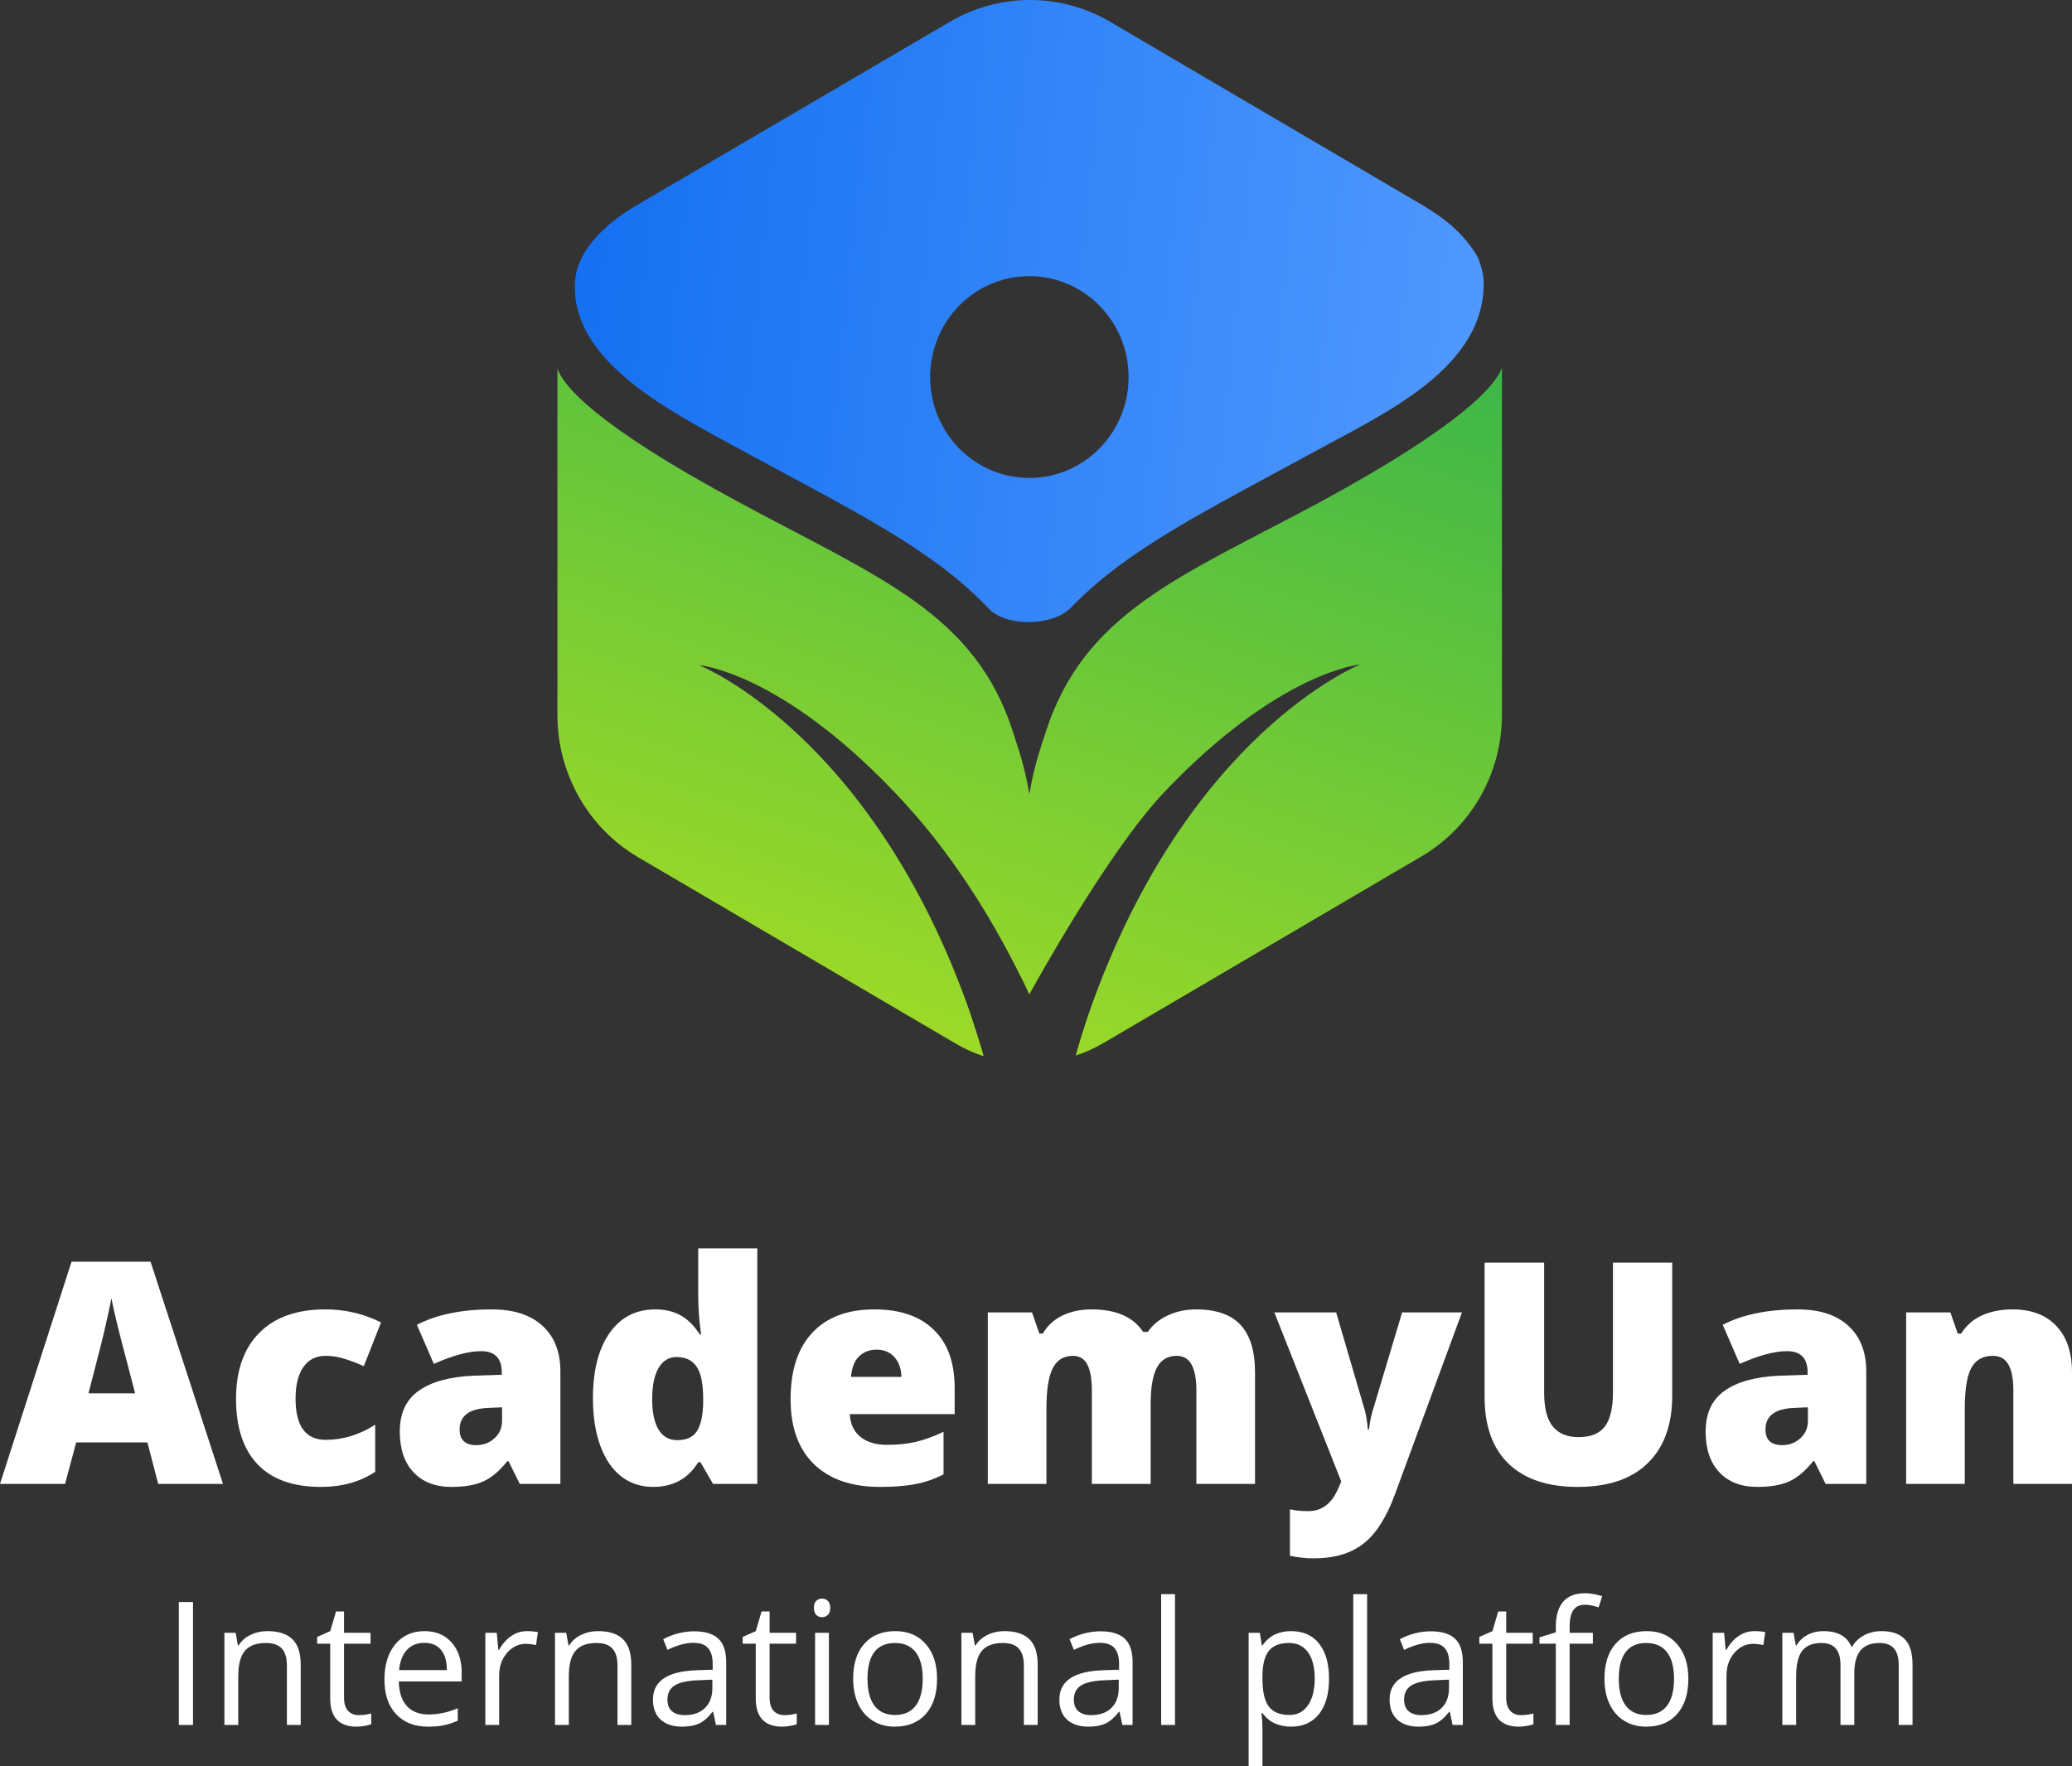 <svg width="156" height="133" viewBox="0 0 156 133" fill="none" xmlns="http://www.w3.org/2000/svg">
<rect x="0" y="0" width="156" height="133" fill="#333333" stroke="none"/>
<path d="M111.163 19.193C110.131 17.544 108.902 16.544 107.182 15.495L83.594 1.649C79.859 -0.55 75.239 -0.55 71.504 1.649L47.867 15.495C45.999 16.594 43.493 18.594 43.296 21.143C42.854 27.191 50.52 30.989 55.631 33.788C64.477 38.587 70.177 41.336 74.453 45.834C75.739 47.211 79.192 47.143 80.547 45.834C84.871 41.336 90.572 38.587 99.368 33.788C104.43 31.039 111.851 27.591 111.703 21.193C111.703 20.643 111.458 19.743 111.163 19.193ZM77.5 35.988C73.372 35.988 70.03 32.589 70.03 28.39C70.03 24.192 73.372 20.793 77.5 20.793C81.628 20.793 84.97 24.192 84.97 28.39C84.97 32.589 81.628 35.988 77.5 35.988Z" fill="url(#paint0_linear_48_2607)"/>
<path d="M99.418 37.787C88.901 43.435 81.579 46.084 78.679 55.281C78.335 56.381 77.893 57.53 77.5 59.779C77.107 57.53 76.664 56.381 76.32 55.281C73.47 46.134 66.099 43.485 55.582 37.787C44.721 31.939 42.362 28.99 41.969 27.74V53.882C41.969 58.23 44.279 62.329 48.014 64.528L71.603 78.373C72.438 78.873 73.224 79.273 74.06 79.523C73.765 78.473 73.421 77.423 73.028 76.224C65.656 55.231 52.633 50.083 52.633 50.083C52.633 50.083 58.727 50.583 67.376 59.679C71.603 64.078 74.895 69.376 77.5 74.874C77.5 74.874 83.299 64.228 87.672 59.63C96.322 50.533 102.415 50.033 102.415 50.033C102.415 50.033 89.392 55.181 82.021 76.174C81.628 77.323 81.284 78.423 80.989 79.473C81.824 79.223 82.611 78.823 83.446 78.323L107.035 64.478C110.77 62.279 113.079 58.23 113.079 53.831V27.69C112.637 28.94 110.278 31.889 99.418 37.787Z" fill="url(#paint1_linear_48_2607)"/>
<path d="M11.911 111.732L11.098 108.61H5.736L4.9 111.732H0L5.386 95.003H11.336L16.789 111.732H11.911ZM10.173 104.917L9.461 102.182C9.296 101.575 9.093 100.788 8.852 99.823C8.618 98.859 8.464 98.167 8.389 97.749C8.321 98.137 8.186 98.775 7.982 99.664C7.787 100.553 7.346 102.304 6.661 104.917H10.173Z" fill="white"/>
<path d="M24.15 111.96C22.058 111.96 20.47 111.39 19.386 110.251C18.309 109.111 17.771 107.474 17.771 105.339C17.771 103.197 18.355 101.537 19.521 100.359C20.688 99.181 22.348 98.593 24.5 98.593C25.983 98.593 27.379 98.919 28.689 99.573L27.391 102.866C26.856 102.631 26.363 102.445 25.912 102.308C25.46 102.163 24.989 102.091 24.5 102.091C23.785 102.091 23.232 102.372 22.841 102.935C22.449 103.497 22.253 104.291 22.253 105.316C22.253 107.383 23.01 108.416 24.523 108.416C25.817 108.416 27.059 108.036 28.249 107.276V110.821C27.112 111.58 25.746 111.96 24.15 111.96Z" fill="white"/>
<path d="M39.133 111.732L38.286 110.023H38.196C37.601 110.767 36.995 111.276 36.378 111.55C35.761 111.824 34.963 111.96 33.984 111.96C32.78 111.96 31.831 111.596 31.139 110.866C30.447 110.137 30.1 109.111 30.1 107.789C30.1 106.414 30.575 105.392 31.523 104.724C32.471 104.048 33.845 103.668 35.644 103.584L37.778 103.516V103.333C37.778 102.27 37.258 101.738 36.22 101.738C35.286 101.738 34.101 102.057 32.663 102.695L31.387 99.755C32.878 98.98 34.76 98.593 37.033 98.593C38.673 98.593 39.942 99.003 40.837 99.823C41.741 100.644 42.192 101.791 42.192 103.265V111.732H39.133ZM35.858 108.815C36.393 108.815 36.848 108.644 37.225 108.302C37.608 107.96 37.8 107.516 37.8 106.969V105.966L36.784 106.011C35.331 106.065 34.605 106.604 34.605 107.63C34.605 108.42 35.023 108.815 35.858 108.815Z" fill="white"/>
<path d="M49.17 111.96C48.259 111.96 47.461 111.698 46.776 111.174C46.099 110.65 45.572 109.879 45.196 108.861C44.827 107.842 44.642 106.653 44.642 105.294C44.642 103.197 45.06 101.556 45.896 100.37C46.731 99.185 47.879 98.593 49.339 98.593C50.054 98.593 50.679 98.737 51.213 99.026C51.755 99.314 52.248 99.801 52.693 100.484H52.783C52.64 99.474 52.568 98.463 52.568 97.453V94H57.017V111.732H53.686L52.738 110.103H52.568C51.808 111.341 50.675 111.96 49.17 111.96ZM50.976 108.439C51.684 108.439 52.181 108.215 52.467 107.766C52.76 107.318 52.918 106.627 52.941 105.692V105.339C52.941 104.2 52.779 103.39 52.455 102.912C52.132 102.426 51.624 102.182 50.931 102.182C50.352 102.182 49.9 102.46 49.576 103.014C49.26 103.561 49.102 104.344 49.102 105.362C49.102 106.365 49.264 107.128 49.588 107.653C49.911 108.177 50.374 108.439 50.976 108.439Z" fill="white"/>
<path d="M66.252 111.96C64.122 111.96 62.466 111.39 61.285 110.251C60.11 109.104 59.523 107.474 59.523 105.362C59.523 103.181 60.069 101.51 61.16 100.348C62.252 99.178 63.81 98.593 65.835 98.593C67.761 98.593 69.248 99.102 70.294 100.12C71.348 101.13 71.875 102.589 71.875 104.496V106.479H63.983C64.013 107.2 64.273 107.766 64.762 108.177C65.259 108.587 65.932 108.792 66.783 108.792C67.558 108.792 68.269 108.72 68.917 108.576C69.572 108.424 70.279 108.169 71.039 107.812V111.014C70.347 111.371 69.632 111.618 68.894 111.755C68.157 111.892 67.276 111.96 66.252 111.96ZM65.993 101.624C65.473 101.624 65.037 101.791 64.683 102.125C64.337 102.452 64.133 102.969 64.073 103.675H67.867C67.852 103.052 67.675 102.555 67.336 102.182C67.005 101.81 66.557 101.624 65.993 101.624Z" fill="white"/>
<path d="M90.075 111.732V104.712C90.075 103.839 89.955 103.185 89.714 102.752C89.481 102.312 89.108 102.091 88.596 102.091C87.919 102.091 87.422 102.384 87.106 102.969C86.79 103.554 86.632 104.469 86.632 105.715V111.732H82.206V104.712C82.206 103.839 82.093 103.185 81.867 102.752C81.641 102.312 81.276 102.091 80.772 102.091C80.079 102.091 79.575 102.403 79.259 103.026C78.943 103.649 78.785 104.667 78.785 106.08V111.732H74.37V98.821H77.701L78.254 100.416H78.514C78.852 99.823 79.342 99.371 79.981 99.06C80.629 98.748 81.363 98.593 82.183 98.593C84.027 98.593 85.322 99.159 86.067 100.291H86.417C86.778 99.759 87.279 99.345 87.919 99.049C88.566 98.745 89.277 98.593 90.052 98.593C91.566 98.593 92.683 98.984 93.406 99.766C94.128 100.549 94.49 101.738 94.49 103.333V111.732H90.075Z" fill="white"/>
<path d="M95.946 98.821H100.598L102.766 106.228C102.871 106.615 102.942 107.083 102.98 107.63H103.07C103.131 107.106 103.221 106.646 103.341 106.251L105.566 98.821H110.07L105.012 112.553C104.365 114.3 103.567 115.535 102.619 116.257C101.678 116.978 100.447 117.339 98.927 117.339C98.34 117.339 97.738 117.275 97.12 117.145V113.647C97.519 113.738 97.975 113.784 98.487 113.784C98.878 113.784 99.22 113.708 99.514 113.556C99.808 113.404 100.063 113.187 100.282 112.906C100.5 112.633 100.733 112.181 100.982 111.55L95.946 98.821Z" fill="white"/>
<path d="M125.9 95.071V105.1C125.9 107.28 125.286 108.971 124.059 110.171C122.84 111.364 121.079 111.96 118.775 111.96C116.525 111.96 114.794 111.379 113.582 110.217C112.378 109.054 111.775 107.383 111.775 105.202V95.071H116.258V104.849C116.258 106.027 116.476 106.881 116.912 107.413C117.349 107.945 117.993 108.211 118.843 108.211C119.754 108.211 120.413 107.949 120.819 107.425C121.233 106.893 121.44 106.027 121.44 104.826V95.071H125.9Z" fill="white"/>
<path d="M137.45 111.732L136.603 110.023H136.513C135.918 110.767 135.312 111.276 134.695 111.55C134.078 111.824 133.28 111.96 132.301 111.96C131.097 111.96 130.149 111.596 129.456 110.866C128.764 110.137 128.417 109.111 128.417 107.789C128.417 106.414 128.892 105.392 129.84 104.724C130.788 104.048 132.162 103.668 133.961 103.584L136.095 103.516V103.333C136.095 102.27 135.576 101.738 134.537 101.738C133.604 101.738 132.418 102.057 130.98 102.695L129.705 99.755C131.195 98.98 133.077 98.593 135.35 98.593C136.991 98.593 138.259 99.003 139.155 99.823C140.058 100.644 140.51 101.791 140.51 103.265V111.732H137.45ZM134.176 108.815C134.71 108.815 135.165 108.644 135.542 108.302C135.926 107.96 136.118 107.516 136.118 106.969V105.966L135.101 106.011C133.649 106.065 132.922 106.604 132.922 107.63C132.922 108.42 133.34 108.815 134.176 108.815Z" fill="white"/>
<path d="M151.585 111.732V104.69C151.585 103.831 151.461 103.185 151.213 102.752C150.972 102.312 150.581 102.091 150.039 102.091C149.293 102.091 148.755 102.391 148.424 102.992C148.093 103.592 147.927 104.621 147.927 106.08V111.732H143.513V98.821H146.843L147.397 100.416H147.656C148.033 99.808 148.552 99.352 149.214 99.049C149.884 98.745 150.652 98.593 151.518 98.593C152.933 98.593 154.032 99.007 154.814 99.835C155.605 100.663 156 101.829 156 103.333V111.732H151.585Z" fill="white"/>
<path d="M13.464 129.885V120.629H14.531V129.885H13.464Z" fill="white"/>
<path d="M21.6 129.885V125.396C21.6 124.831 21.472 124.409 21.217 124.13C20.962 123.851 20.563 123.712 20.019 123.712C19.3 123.712 18.773 123.908 18.439 124.301C18.104 124.694 17.937 125.341 17.937 126.245V129.885H16.895V122.946H17.742L17.912 123.896H17.962C18.175 123.554 18.474 123.29 18.859 123.104C19.244 122.914 19.672 122.819 20.145 122.819C20.973 122.819 21.596 123.022 22.014 123.427C22.432 123.828 22.641 124.472 22.641 125.358V129.885H21.6Z" fill="white"/>
<path d="M27.007 129.144C27.191 129.144 27.368 129.132 27.54 129.106C27.711 129.077 27.847 129.047 27.948 129.018V129.822C27.835 129.877 27.667 129.921 27.446 129.955C27.228 129.993 27.032 130.012 26.856 130.012C25.526 130.012 24.861 129.305 24.861 127.891V123.763H23.877V123.256L24.861 122.819L25.301 121.338H25.903V122.946H27.897V123.763H25.903V127.846C25.903 128.264 26.001 128.585 26.198 128.809C26.394 129.032 26.664 129.144 27.007 129.144Z" fill="white"/>
<path d="M32.232 130.012C31.216 130.012 30.413 129.699 29.823 129.075C29.238 128.45 28.945 127.583 28.945 126.473C28.945 125.354 29.217 124.466 29.76 123.807C30.308 123.149 31.042 122.819 31.962 122.819C32.823 122.819 33.505 123.106 34.007 123.681C34.509 124.25 34.76 125.004 34.76 125.941V126.606H30.024C30.045 127.42 30.247 128.038 30.632 128.461C31.021 128.883 31.567 129.094 32.269 129.094C33.01 129.094 33.741 128.938 34.465 128.625V129.562C34.097 129.723 33.748 129.837 33.417 129.904C33.091 129.976 32.696 130.012 32.232 130.012ZM31.949 123.7C31.398 123.7 30.956 123.881 30.626 124.244C30.3 124.607 30.107 125.109 30.049 125.751H33.643C33.643 125.088 33.497 124.582 33.204 124.231C32.911 123.877 32.493 123.7 31.949 123.7Z" fill="white"/>
<path d="M39.677 122.819C39.982 122.819 40.256 122.845 40.499 122.895L40.355 123.87C40.07 123.807 39.819 123.775 39.602 123.775C39.046 123.775 38.569 124.003 38.172 124.459C37.779 124.915 37.582 125.483 37.582 126.162V129.885H36.541V122.946H37.4L37.519 124.231H37.57C37.825 123.78 38.132 123.431 38.492 123.187C38.851 122.942 39.246 122.819 39.677 122.819Z" fill="white"/>
<path d="M46.489 129.885V125.396C46.489 124.831 46.361 124.409 46.106 124.13C45.851 123.851 45.452 123.712 44.908 123.712C44.189 123.712 43.662 123.908 43.328 124.301C42.993 124.694 42.826 125.341 42.826 126.245V129.885H41.785V122.946H42.631L42.801 123.896H42.851C43.064 123.554 43.363 123.29 43.748 123.104C44.133 122.914 44.561 122.819 45.034 122.819C45.862 122.819 46.485 123.022 46.903 123.427C47.321 123.828 47.53 124.472 47.53 125.358V129.885H46.489Z" fill="white"/>
<path d="M53.903 129.885L53.696 128.897H53.646C53.303 129.332 52.96 129.628 52.617 129.784C52.279 129.936 51.854 130.012 51.344 130.012C50.662 130.012 50.127 129.834 49.738 129.48C49.353 129.125 49.161 128.621 49.161 127.967C49.161 126.565 50.271 125.831 52.492 125.763L53.658 125.725V125.295C53.658 124.75 53.541 124.35 53.307 124.092C53.077 123.83 52.707 123.7 52.197 123.7C51.624 123.7 50.976 123.877 50.252 124.231L49.933 123.427C50.271 123.242 50.641 123.096 51.043 122.99C51.448 122.885 51.854 122.832 52.26 122.832C53.079 122.832 53.686 123.016 54.079 123.383C54.476 123.75 54.675 124.339 54.675 125.149V129.885H53.903ZM51.551 129.144C52.199 129.144 52.707 128.965 53.075 128.606C53.447 128.247 53.633 127.745 53.633 127.099V126.473L52.592 126.517C51.764 126.546 51.166 126.677 50.798 126.909C50.434 127.137 50.252 127.494 50.252 127.979C50.252 128.359 50.365 128.648 50.591 128.847C50.821 129.045 51.141 129.144 51.551 129.144Z" fill="white"/>
<path d="M59.047 129.144C59.23 129.144 59.408 129.132 59.58 129.106C59.751 129.077 59.887 129.047 59.987 129.018V129.822C59.874 129.877 59.707 129.921 59.486 129.955C59.268 129.993 59.072 130.012 58.896 130.012C57.566 130.012 56.901 129.305 56.901 127.891V123.763H55.916V123.256L56.901 122.819L57.34 121.338H57.943V122.946H59.937V123.763H57.943V127.846C57.943 128.264 58.041 128.585 58.237 128.809C58.434 129.032 58.704 129.144 59.047 129.144Z" fill="white"/>
<path d="M62.408 129.885H61.367V122.946H62.408V129.885ZM61.279 121.066C61.279 120.825 61.338 120.65 61.455 120.54C61.572 120.426 61.719 120.369 61.894 120.369C62.062 120.369 62.206 120.426 62.327 120.54C62.448 120.654 62.509 120.829 62.509 121.066C62.509 121.302 62.448 121.479 62.327 121.598C62.206 121.712 62.062 121.769 61.894 121.769C61.719 121.769 61.572 121.712 61.455 121.598C61.338 121.479 61.279 121.302 61.279 121.066Z" fill="white"/>
<path d="M70.55 126.409C70.55 127.54 70.268 128.425 69.703 129.062C69.139 129.695 68.359 130.012 67.364 130.012C66.749 130.012 66.203 129.866 65.727 129.575C65.25 129.284 64.882 128.866 64.623 128.321C64.363 127.777 64.234 127.139 64.234 126.409C64.234 125.278 64.514 124.398 65.074 123.769C65.635 123.136 66.412 122.819 67.408 122.819C68.37 122.819 69.133 123.142 69.697 123.788C70.266 124.434 70.55 125.308 70.55 126.409ZM65.313 126.409C65.313 127.296 65.488 127.971 65.84 128.435C66.191 128.9 66.707 129.132 67.389 129.132C68.07 129.132 68.587 128.902 68.938 128.442C69.294 127.977 69.471 127.3 69.471 126.409C69.471 125.527 69.294 124.858 68.938 124.402C68.587 123.942 68.066 123.712 67.376 123.712C66.695 123.712 66.18 123.938 65.833 124.39C65.486 124.841 65.313 125.514 65.313 126.409Z" fill="white"/>
<path d="M77.086 129.885V125.396C77.086 124.831 76.959 124.409 76.704 124.13C76.448 123.851 76.049 123.712 75.505 123.712C74.786 123.712 74.259 123.908 73.925 124.301C73.59 124.694 73.423 125.341 73.423 126.245V129.885H72.382V122.946H73.228L73.398 123.896H73.448C73.661 123.554 73.96 123.29 74.345 123.104C74.73 122.914 75.158 122.819 75.631 122.819C76.459 122.819 77.082 123.022 77.5 123.427C77.918 123.828 78.127 124.472 78.127 125.358V129.885H77.086Z" fill="white"/>
<path d="M84.5 129.885L84.293 128.897H84.243C83.9 129.332 83.557 129.628 83.214 129.784C82.876 129.936 82.451 130.012 81.941 130.012C81.259 130.012 80.724 129.834 80.335 129.48C79.951 129.125 79.758 128.621 79.758 127.967C79.758 126.565 80.868 125.831 83.089 125.763L84.255 125.725V125.295C84.255 124.75 84.138 124.35 83.904 124.092C83.674 123.83 83.304 123.7 82.794 123.7C82.221 123.7 81.573 123.877 80.85 124.231L80.53 123.427C80.868 123.242 81.239 123.096 81.64 122.99C82.046 122.885 82.451 122.832 82.857 122.832C83.676 122.832 84.283 123.016 84.676 123.383C85.073 123.75 85.272 124.339 85.272 125.149V129.885H84.5ZM82.148 129.144C82.796 129.144 83.304 128.965 83.672 128.606C84.044 128.247 84.23 127.745 84.23 127.099V126.473L83.189 126.517C82.361 126.546 81.763 126.677 81.395 126.909C81.031 127.137 80.85 127.494 80.85 127.979C80.85 128.359 80.963 128.648 81.188 128.847C81.418 129.045 81.738 129.144 82.148 129.144Z" fill="white"/>
<path d="M88.464 129.885H87.423V120.034H88.464V129.885Z" fill="white"/>
<path d="M97.208 130.012C96.761 130.012 96.351 129.929 95.979 129.765C95.611 129.596 95.301 129.338 95.05 128.992H94.975C95.025 129.398 95.05 129.782 95.05 130.145V133H94.009V122.946H94.856L95 123.896H95.05C95.318 123.516 95.63 123.242 95.985 123.073C96.341 122.904 96.748 122.819 97.208 122.819C98.12 122.819 98.822 123.134 99.316 123.763C99.813 124.392 100.062 125.274 100.062 126.409C100.062 127.549 99.809 128.435 99.303 129.068C98.801 129.697 98.103 130.012 97.208 130.012ZM97.058 123.712C96.355 123.712 95.847 123.908 95.533 124.301C95.22 124.694 95.059 125.318 95.05 126.175V126.409C95.05 127.384 95.211 128.083 95.533 128.505C95.855 128.923 96.372 129.132 97.083 129.132C97.677 129.132 98.141 128.889 98.475 128.404C98.814 127.918 98.983 127.249 98.983 126.397C98.983 125.531 98.814 124.869 98.475 124.409C98.141 123.944 97.668 123.712 97.058 123.712Z" fill="white"/>
<path d="M102.929 129.885H101.887V120.034H102.929V129.885Z" fill="white"/>
<path d="M109.364 129.885L109.157 128.897H109.107C108.764 129.332 108.421 129.628 108.078 129.784C107.74 129.936 107.315 130.012 106.805 130.012C106.123 130.012 105.588 129.834 105.199 129.48C104.815 129.125 104.622 128.621 104.622 127.967C104.622 126.565 105.732 125.831 107.953 125.763L109.12 125.725V125.295C109.12 124.75 109.003 124.35 108.768 124.092C108.538 123.83 108.168 123.7 107.658 123.7C107.085 123.7 106.437 123.877 105.714 124.231L105.394 123.427C105.732 123.242 106.103 123.096 106.504 122.99C106.91 122.885 107.315 122.832 107.721 122.832C108.54 122.832 109.147 123.016 109.54 123.383C109.937 123.75 110.136 124.339 110.136 125.149V129.885H109.364ZM107.012 129.144C107.66 129.144 108.168 128.965 108.536 128.606C108.908 128.247 109.094 127.745 109.094 127.099V126.473L108.053 126.517C107.225 126.546 106.627 126.677 106.259 126.909C105.896 127.137 105.714 127.494 105.714 127.979C105.714 128.359 105.827 128.648 106.052 128.847C106.282 129.045 106.602 129.144 107.012 129.144Z" fill="white"/>
<path d="M114.508 129.144C114.692 129.144 114.869 129.132 115.041 129.106C115.212 129.077 115.348 129.047 115.449 129.018V129.822C115.336 129.877 115.168 129.921 114.947 129.955C114.729 129.993 114.533 130.012 114.357 130.012C113.027 130.012 112.362 129.305 112.362 127.891V123.763H111.378V123.256L112.362 122.819L112.802 121.338H113.404V122.946H115.398V123.763H113.404V127.846C113.404 128.264 113.502 128.585 113.698 128.809C113.895 129.032 114.165 129.144 114.508 129.144Z" fill="white"/>
<path d="M119.927 123.763H118.177V129.885H117.136V123.763H115.906V123.288L117.136 122.908V122.522C117.136 120.817 117.874 119.964 119.35 119.964C119.714 119.964 120.14 120.038 120.63 120.186L120.36 121.028C119.958 120.897 119.616 120.831 119.331 120.831C118.938 120.831 118.647 120.964 118.459 121.23C118.271 121.492 118.177 121.914 118.177 122.497V122.946H119.927V123.763Z" fill="white"/>
<path d="M127.115 126.409C127.115 127.54 126.833 128.425 126.269 129.062C125.704 129.695 124.924 130.012 123.929 130.012C123.314 130.012 122.768 129.866 122.292 129.575C121.815 129.284 121.447 128.866 121.188 128.321C120.929 127.777 120.799 127.139 120.799 126.409C120.799 125.278 121.079 124.398 121.639 123.769C122.2 123.136 122.978 122.819 123.973 122.819C124.935 122.819 125.698 123.142 126.262 123.788C126.831 124.434 127.115 125.308 127.115 126.409ZM121.878 126.409C121.878 127.296 122.053 127.971 122.405 128.435C122.756 128.9 123.272 129.132 123.954 129.132C124.636 129.132 125.152 128.902 125.503 128.442C125.859 127.977 126.036 127.3 126.036 126.409C126.036 125.527 125.859 124.858 125.503 124.402C125.152 123.942 124.631 123.712 123.941 123.712C123.26 123.712 122.745 123.938 122.398 124.39C122.051 124.841 121.878 125.514 121.878 126.409Z" fill="white"/>
<path d="M132.083 122.819C132.388 122.819 132.662 122.845 132.905 122.895L132.761 123.87C132.476 123.807 132.225 123.775 132.008 123.775C131.452 123.775 130.975 124.003 130.578 124.459C130.185 124.915 129.988 125.483 129.988 126.162V129.885H128.947V122.946H129.806L129.925 124.231H129.976C130.231 123.78 130.538 123.431 130.898 123.187C131.257 122.942 131.652 122.819 132.083 122.819Z" fill="white"/>
<path d="M142.953 129.885V125.371C142.953 124.818 142.836 124.404 142.602 124.13C142.368 123.851 142.004 123.712 141.511 123.712C140.862 123.712 140.384 123.9 140.074 124.276C139.765 124.651 139.61 125.23 139.61 126.01V129.885H138.569V125.371C138.569 124.818 138.452 124.404 138.218 124.13C137.983 123.851 137.617 123.712 137.12 123.712C136.468 123.712 135.989 123.911 135.683 124.307C135.382 124.7 135.232 125.346 135.232 126.245V129.885H134.191V122.946H135.037L135.207 123.896H135.257C135.453 123.558 135.729 123.294 136.085 123.104C136.445 122.914 136.846 122.819 137.289 122.819C138.364 122.819 139.066 123.212 139.397 123.997H139.447C139.652 123.634 139.949 123.347 140.338 123.136C140.727 122.925 141.17 122.819 141.667 122.819C142.445 122.819 143.026 123.022 143.411 123.427C143.8 123.828 143.994 124.472 143.994 125.358V129.885H142.953Z" fill="white"/>
<defs>
<linearGradient id="paint0_linear_48_2607" x1="43.278" y1="0" x2="116.211" y2="7.798" gradientUnits="userSpaceOnUse">
<stop stop-color="#136FF0"/>
<stop offset="1" stop-color="#529AFF"/>
</linearGradient>
<linearGradient id="paint1_linear_48_2607" x1="85.821" y1="16.25" x2="62.413" y2="85.617" gradientUnits="userSpaceOnUse">
<stop stop-color="#39B54A"/>
<stop offset="1" stop-color="#ACDF23"/>
</linearGradient>
</defs>
</svg>
